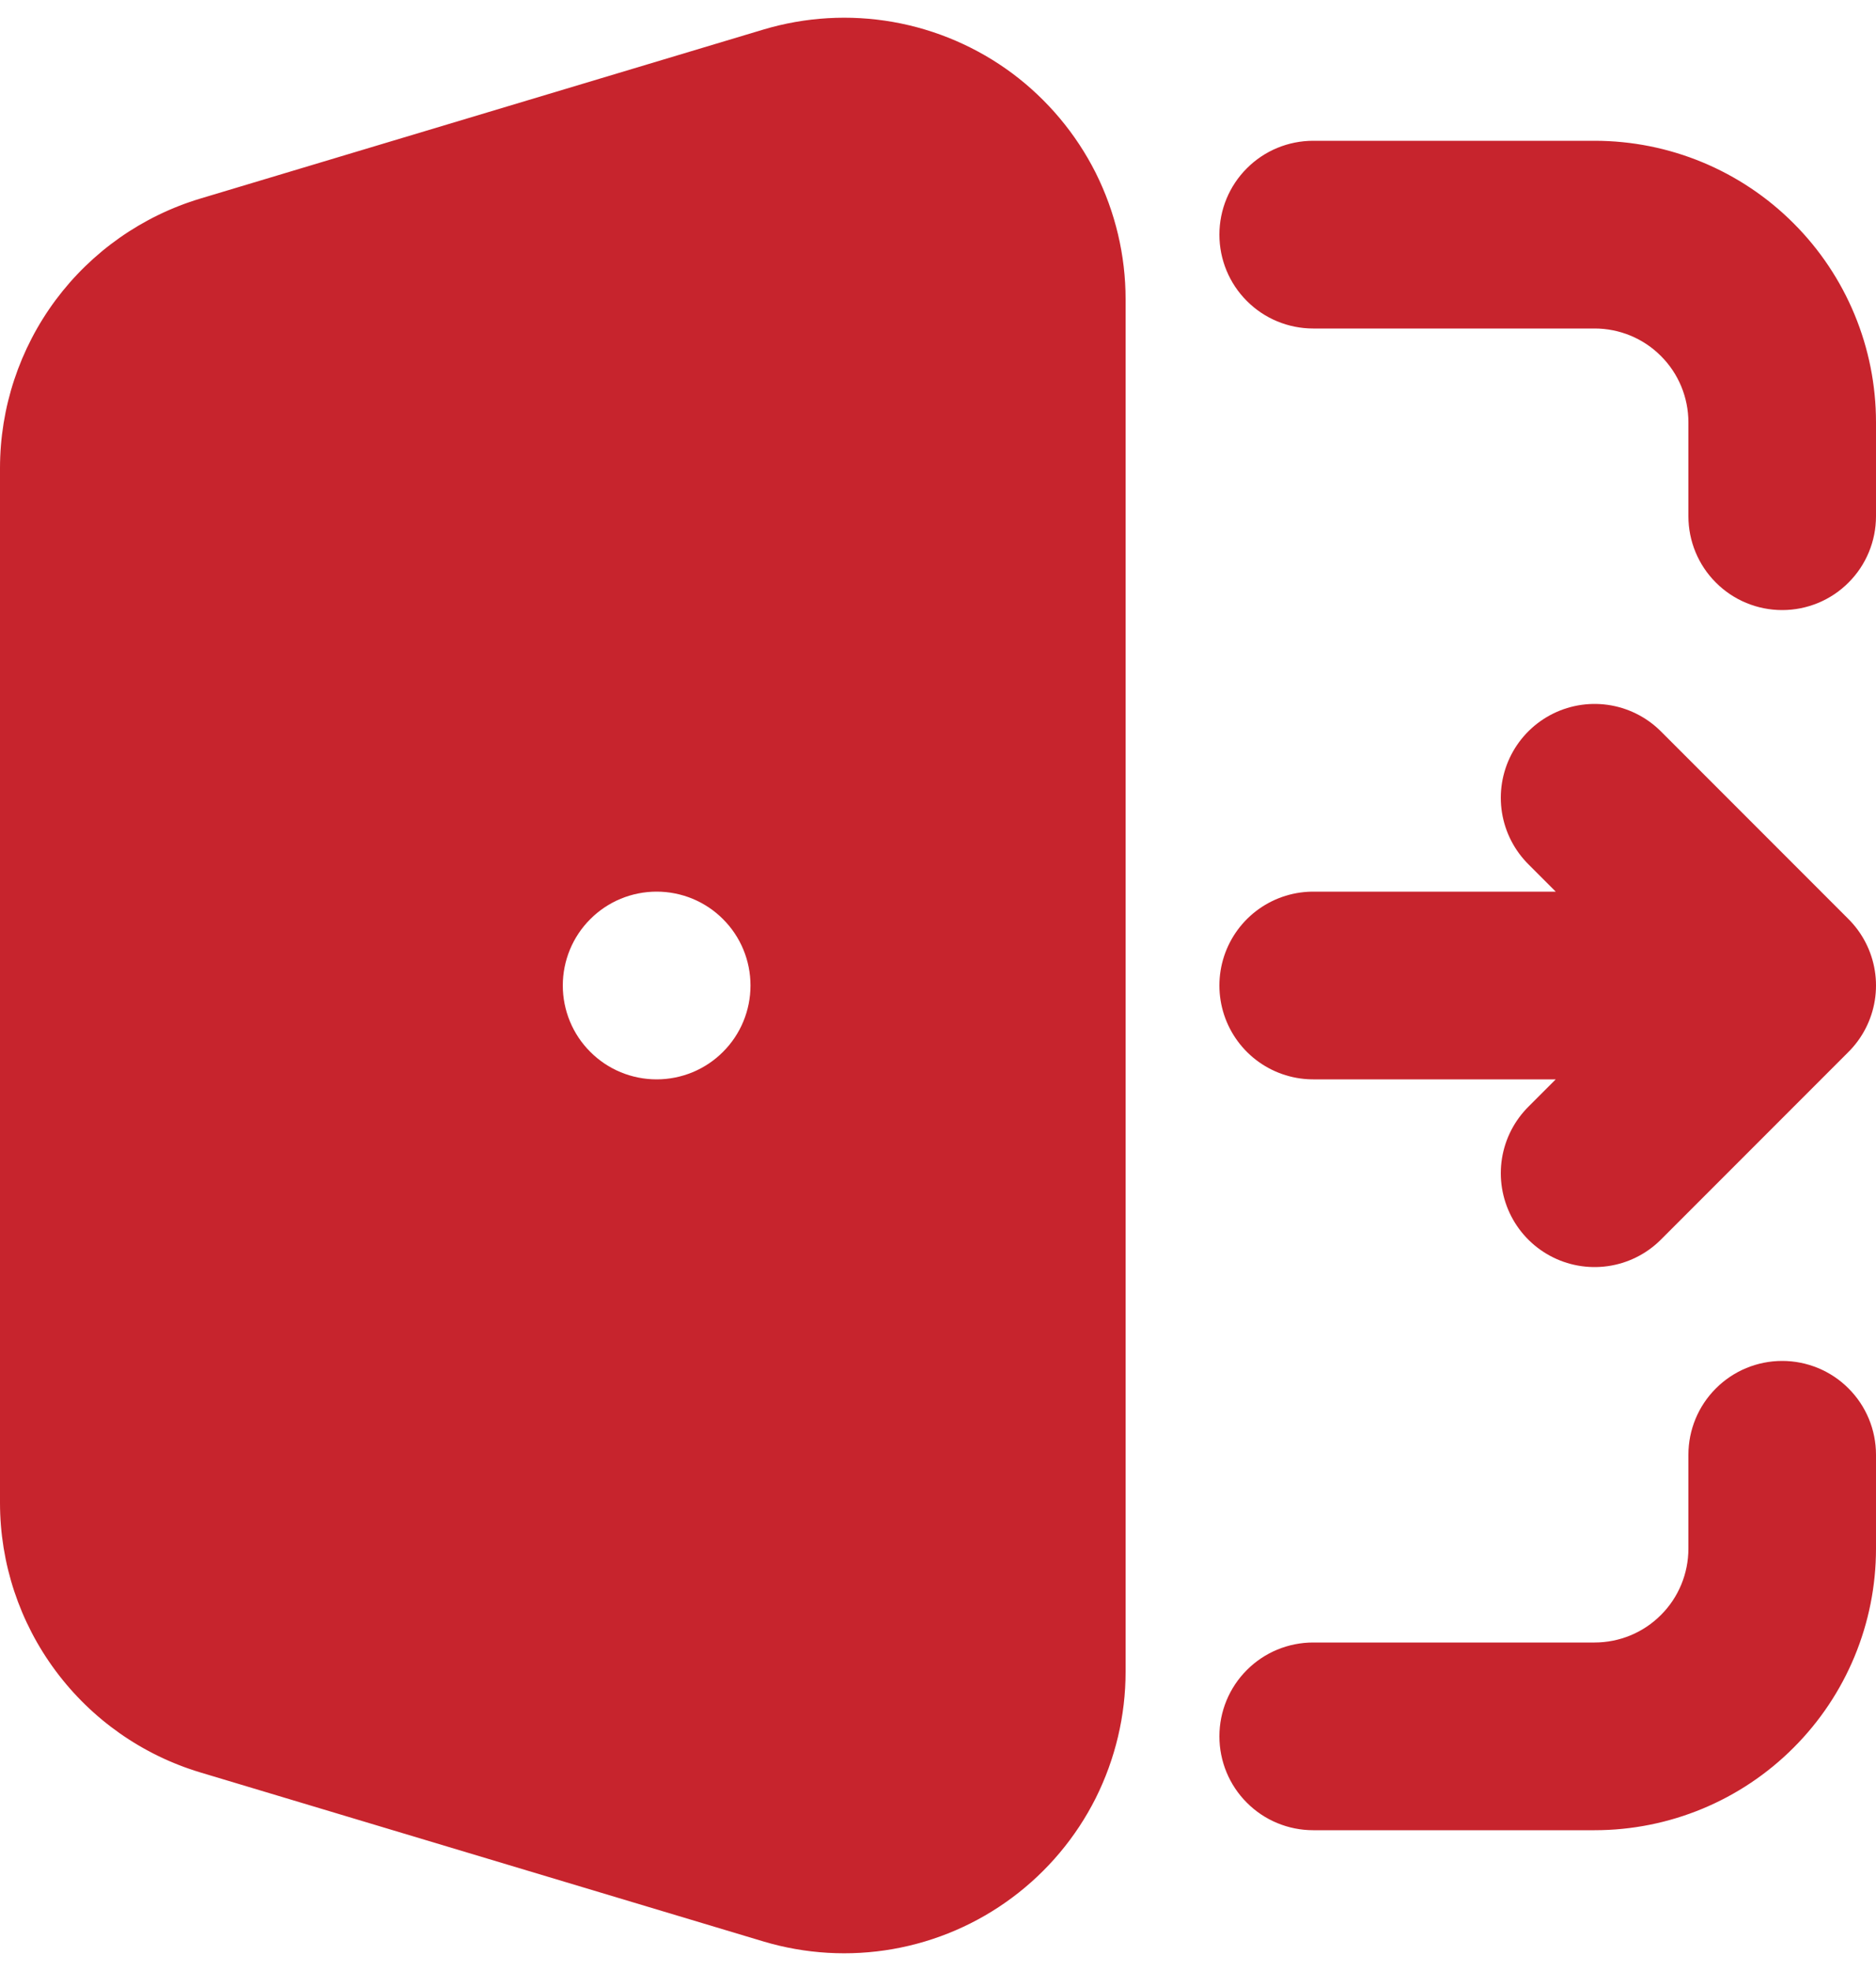 <svg width="20" height="21" viewBox="0 0 20 21" fill="none" xmlns="http://www.w3.org/2000/svg">
<path fill-rule="evenodd" clip-rule="evenodd" d="M8.138 0.315C8.586 0.181 9.059 0.153 9.52 0.234C9.98 0.315 10.415 0.502 10.791 0.781C11.166 1.061 11.471 1.424 11.681 1.841C11.89 2.259 12 2.72 12 3.188V17.812C12 18.28 11.89 18.741 11.681 19.159C11.471 19.576 11.166 19.939 10.791 20.218C10.415 20.498 9.98 20.685 9.52 20.766C9.059 20.847 8.586 20.819 8.138 20.685L2.138 18.885C1.52 18.7 0.978 18.32 0.593 17.802C0.208 17.285 0 16.657 0 16.012V4.988C0 4.343 0.208 3.715 0.593 3.197C0.978 2.68 1.52 2.3 2.138 2.115L8.138 0.315ZM13 2.5C13 2.235 13.105 1.98 13.293 1.793C13.48 1.605 13.735 1.5 14 1.5H17C17.796 1.5 18.559 1.816 19.121 2.379C19.684 2.941 20 3.704 20 4.5V5.5C20 5.765 19.895 6.02 19.707 6.207C19.52 6.395 19.265 6.5 19 6.5C18.735 6.5 18.48 6.395 18.293 6.207C18.105 6.02 18 5.765 18 5.5V4.5C18 4.235 17.895 3.98 17.707 3.793C17.52 3.605 17.265 3.5 17 3.5H14C13.735 3.5 13.48 3.395 13.293 3.207C13.105 3.02 13 2.765 13 2.5ZM19 14.5C19.265 14.5 19.52 14.605 19.707 14.793C19.895 14.98 20 15.235 20 15.5V16.5C20 17.296 19.684 18.059 19.121 18.621C18.559 19.184 17.796 19.5 17 19.5H14C13.735 19.5 13.48 19.395 13.293 19.207C13.105 19.02 13 18.765 13 18.5C13 18.235 13.105 17.98 13.293 17.793C13.48 17.605 13.735 17.5 14 17.5H17C17.265 17.5 17.52 17.395 17.707 17.207C17.895 17.02 18 16.765 18 16.5V15.5C18 15.235 18.105 14.98 18.293 14.793C18.48 14.605 18.735 14.5 19 14.5ZM7 9.5C6.735 9.5 6.48 9.605 6.293 9.793C6.105 9.98 6 10.235 6 10.5C6 10.765 6.105 11.02 6.293 11.207C6.48 11.395 6.735 11.5 7 11.5H7.001C7.266 11.5 7.521 11.395 7.708 11.207C7.896 11.02 8.001 10.765 8.001 10.5C8.001 10.235 7.896 9.98 7.708 9.793C7.521 9.605 7.266 9.5 7.001 9.5H7Z" fill="#C7242D"/>
<path d="M14 10.5H19M19 10.5L17 8.5M19 10.5L17 12.5" stroke="#C7242D" stroke-width="2" stroke-linecap="round" stroke-linejoin="round"/>
</svg>
